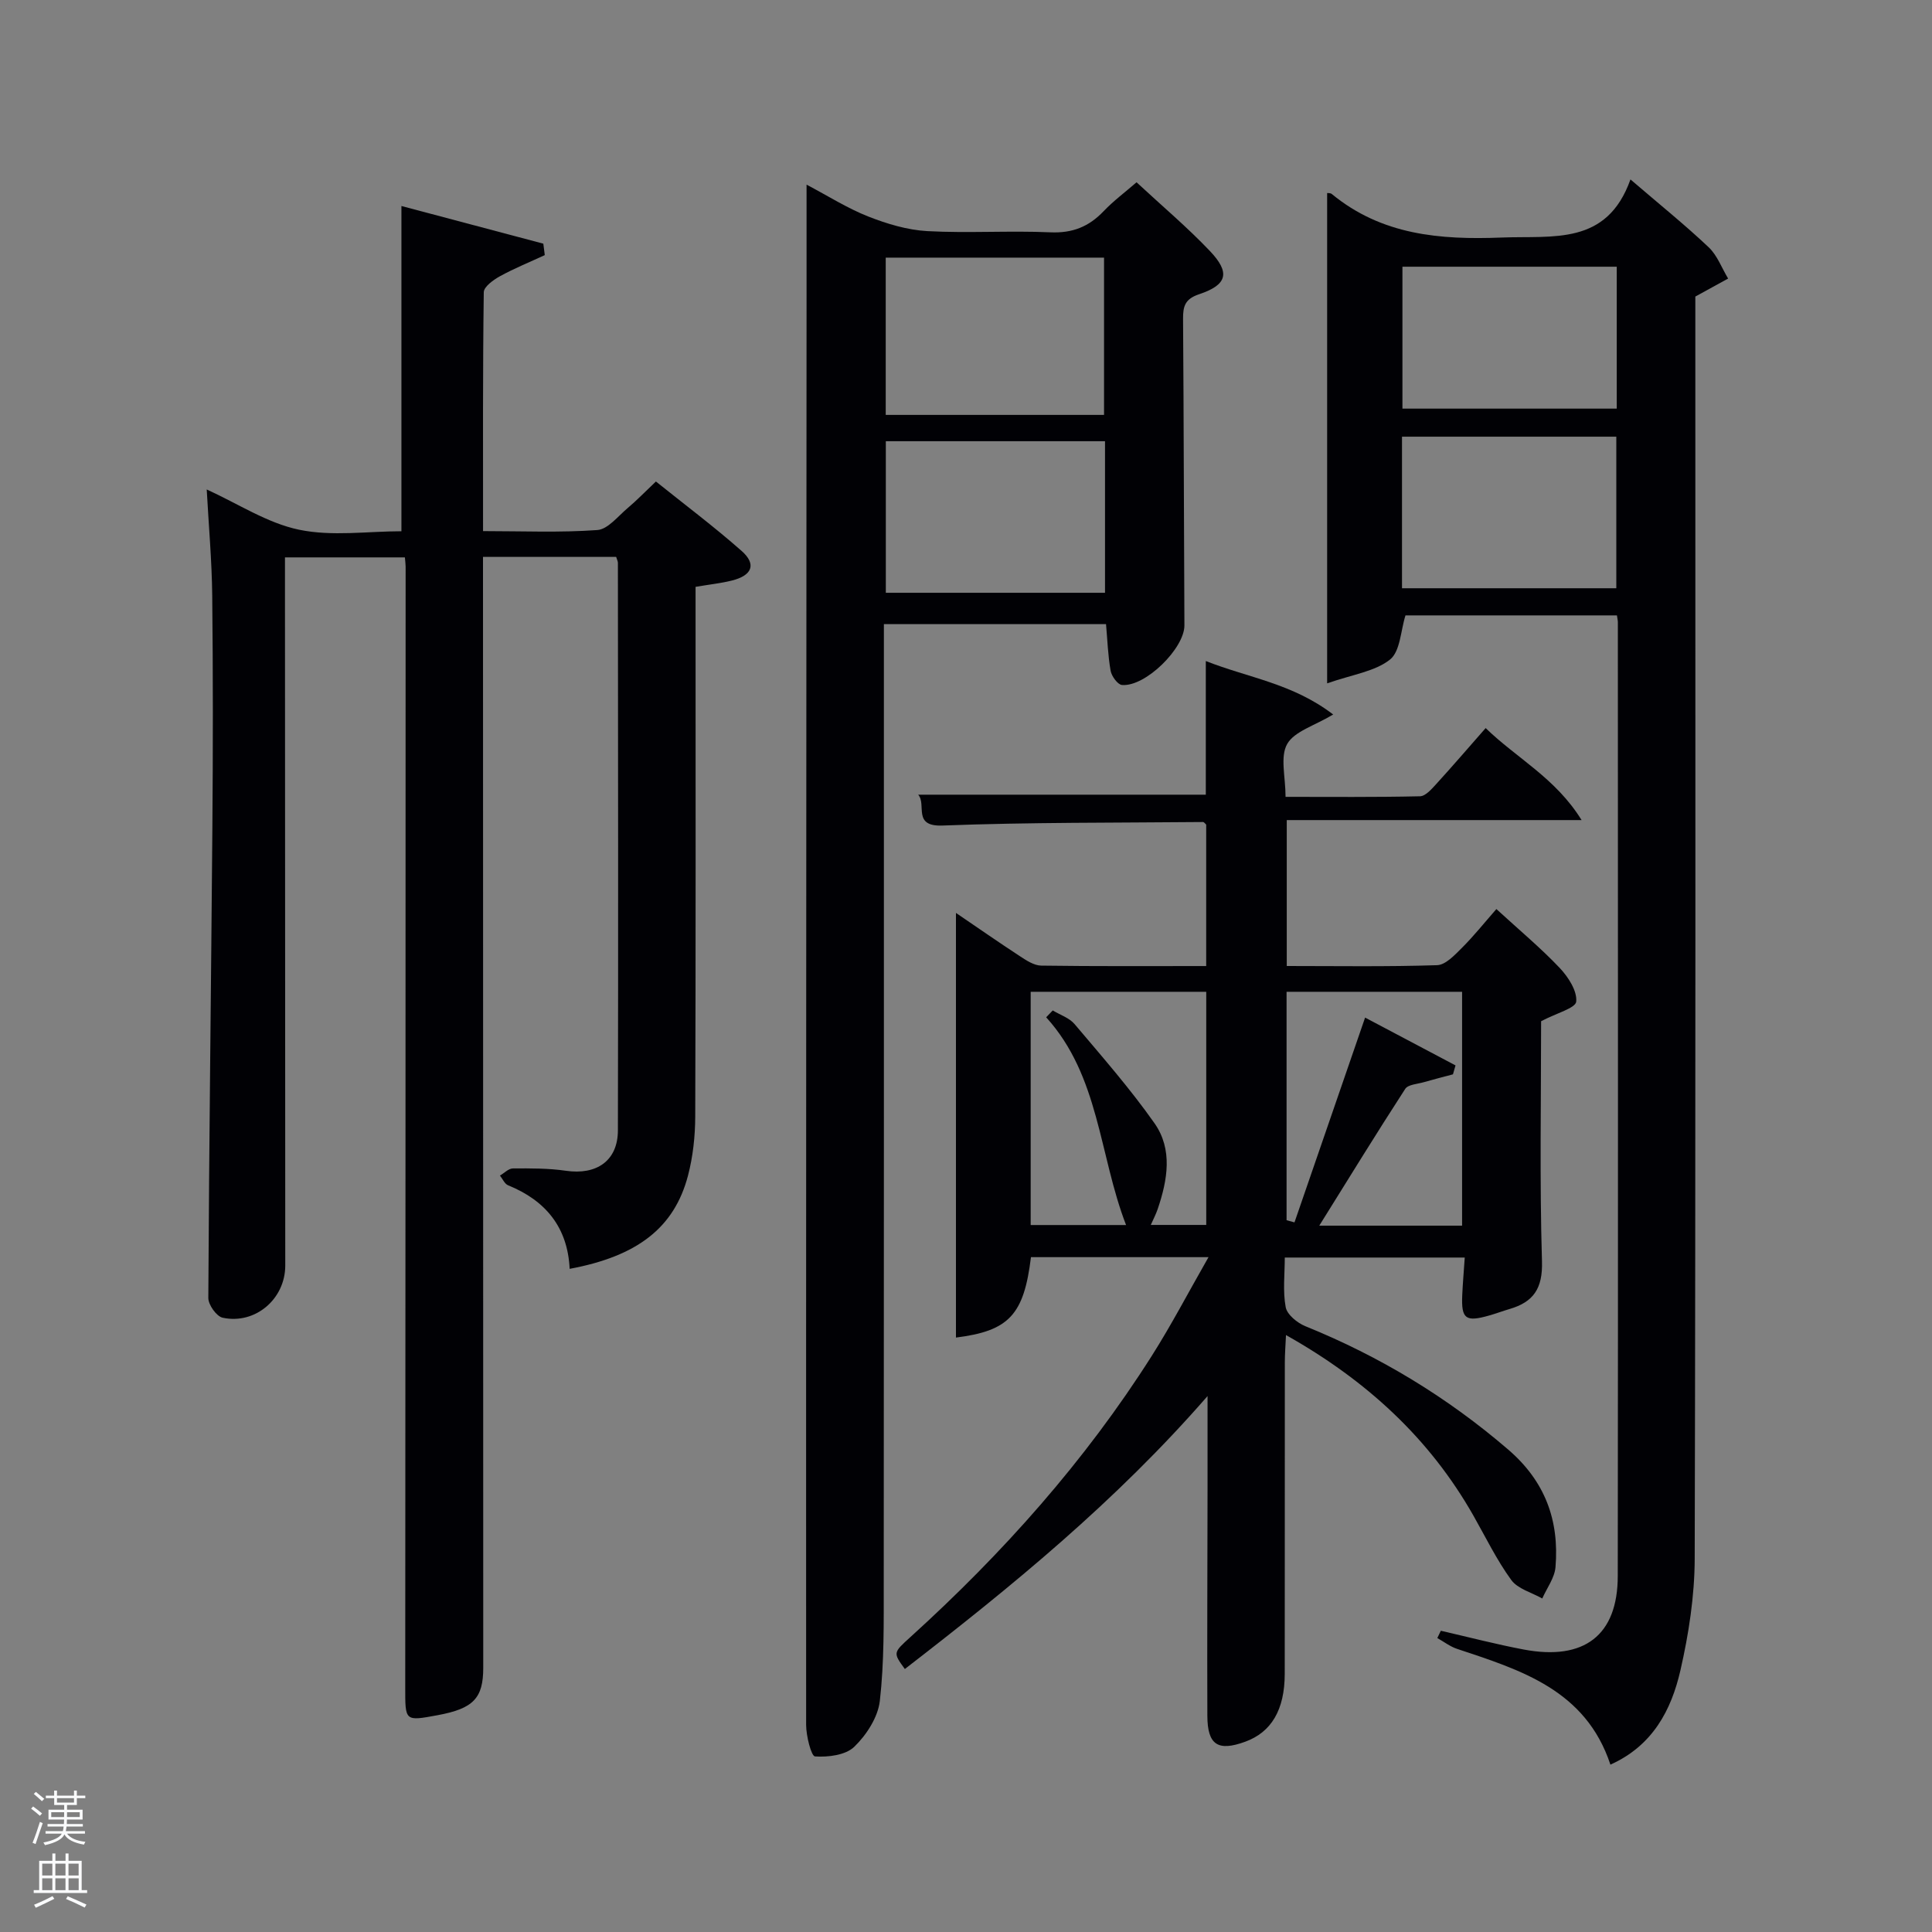 <svg enable-background="new 0 0 400 400" viewBox="0 0 400 400" xmlns="http://www.w3.org/2000/svg"><rect x="0" y="0" width="400" height="400" fill="#808080" stroke="none"/><path d="m6.44 374.46.42-.45c.65.47 1.27.95 1.85 1.44l-.45.49c-.65-.56-1.25-1.06-1.82-1.48m.93 7.33-.63-.26c.55-1.36 1.05-2.8 1.52-4.33.19.1.38.19.59.27-.46 1.29-.95 2.73-1.48 4.32m-.38-10.38.44-.42c.43.34 1.01.82 1.74 1.44l-.49.49c-.53-.51-1.09-1.01-1.69-1.51m2.5.35h1.72v-1.04h.59v1.04h3.52v-1.04h.59v1.04h1.75v.53h-1.75v1.42h-2.03v.97h3.22v2.03h-3.24c0 .35-.01.66-.03.93h3.32v.53h-3.37c-.03.27-.08.58-.15.94h3.96v.53h-3.71c.67.92 1.93 1.48 3.79 1.68-.13.24-.23.44-.29.59-2.13-.38-3.48-1.08-4.04-2.12-.43.97-1.77 1.72-4.03 2.23-.09-.19-.2-.37-.33-.55 2.1-.42 3.37-1.03 3.81-1.83h-3.36v-.53h3.58c.08-.29.13-.61.16-.94h-3.33v-.53h3.39c.02-.27.04-.58.04-.93h-3.23v-2.03h3.25v-.97h-2.07v-1.42h-1.73zm1.12 3.44v1h2.65c.01-.3.02-.44.02-.4v-.25-.35zm1.19-2h3.52v-.91h-3.52zm4.71 2h-2.63v.59c0 .15-.01.28-.01.4h2.64z" fill="#fafbfc"/><path d="m13.56 383.74h.63v1.52h2.72v6.07h1.13v.6h-11.06v-.6h1.13v-6.07h2.73v-1.52h.63v1.52h2.1v-1.52zm-2.69 8.83.38.56c-1.24.63-2.53 1.25-3.85 1.85-.1-.21-.21-.42-.34-.63 1.36-.55 2.63-1.15 3.81-1.78m-2.13-4.27h2.1v-2.45h-2.1zm0 3.04h2.1v-2.46h-2.1zm2.72-3.04h2.1v-2.45h-2.1zm0 3.04h2.1v-2.46h-2.1zm6.07 3.6c-1.41-.71-2.7-1.3-3.86-1.78l.35-.56c1.45.62 2.75 1.19 3.88 1.72zm-1.25-9.09h-2.1v2.45h2.1zm-2.09 5.49h2.1v-2.46h-2.1z" fill="#fafbfc"/><g fill="#010105"><path d="m117.94 262.7c-.4-8.55-4.94-14.14-12.75-17.3-.71-.29-1.13-1.32-1.68-2.01.9-.52 1.79-1.48 2.69-1.48 3.65-.02 7.34-.04 10.93.48 6.38.94 10.79-2.05 10.8-8.37.09-39.16.03-78.32 0-117.49 0-.31-.17-.61-.36-1.23-8.96 0-18.02 0-27.57 0v4.51c.01 75.16.03 150.32.05 225.48 0 6.3-2.03 8.45-9.43 9.82-6.86 1.27-6.72 1.27-6.72-5.83.06-77.33.06-154.65.08-231.98 0-.5-.08-.99-.15-1.9-8.02 0-16.07 0-24.83 0v5.64c.02 47 .04 93.99.06 140.99 0 6.88-6.18 12.24-12.96 10.79-1.27-.27-2.97-2.67-2.97-4.08.16-32.46.58-64.92.84-97.39.13-16 .14-32-.03-48-.08-7.3-.74-14.59-1.14-22.01 6.51 2.96 12.53 6.96 19.11 8.33 6.85 1.43 14.23.32 21.2.32 0-22.43 0-44.59 0-67.34 9.54 2.53 19.46 5.16 29.38 7.8.1.79.2 1.58.3 2.37-3.1 1.44-6.29 2.73-9.28 4.37-1.36.75-3.33 2.17-3.35 3.31-.22 16.3-.15 32.6-.15 49.46 8.13 0 15.93.34 23.66-.22 2.19-.16 4.27-2.86 6.27-4.54 1.9-1.6 3.64-3.41 5.86-5.51 5.95 4.78 12.05 9.35 17.74 14.37 3.13 2.76 2.2 5.09-2.03 6.14-2.24.56-4.56.8-7.5 1.3v5.65c0 34.66.05 69.33-.07 103.99-.01 4.11-.47 8.34-1.51 12.3-2.84 10.76-10.47 16.65-24.49 19.26z"/><path d="m319.07 211.43c0 16.11-.32 32.93.18 49.72.17 5.62-1.76 8.42-6.72 9.87-1.44.42-2.84.96-4.28 1.36-4.81 1.36-5.72.68-5.51-4.2.11-2.49.33-4.97.52-7.82-12.23 0-24.45 0-37.26 0 0 3.43-.43 6.95.19 10.28.29 1.54 2.4 3.26 4.08 3.94 15.4 6.24 29.36 14.68 41.99 25.54 7.65 6.58 10.59 14.67 9.79 24.33-.18 2.23-1.79 4.34-2.74 6.5-2.19-1.24-5.07-1.98-6.42-3.83-3.01-4.14-5.28-8.82-7.82-13.3-9.12-16.07-22.17-28.04-38.82-37.41-.1 2.24-.24 3.95-.24 5.67-.02 21.5.01 43-.02 64.5-.01 7.42-2.77 12.05-8.17 14.02-5.66 2.07-7.83.68-7.85-5.37-.06-15.83.02-31.66.04-47.5.01-5.81 0-11.62 0-18.69-19.08 21.92-40.62 39.47-62.67 56.51-2.47-3.39-2.44-3.36 1.19-6.65 19.08-17.3 36.11-36.39 49.93-58.18 4.06-6.4 7.58-13.15 11.75-20.44-13.05 0-24.92 0-36.76 0-1.46 11.91-4.51 15.27-15.53 16.65 0-29.27 0-58.46 0-87.92 4.24 2.88 8.7 5.99 13.24 8.96 1.34.88 2.93 1.93 4.42 1.95 11.29.16 22.59.09 34.15.09 0-10.01 0-19.61 0-29.28-.18-.15-.43-.54-.67-.54-17.98.17-35.98.04-53.94.73-6.28.24-3.22-4.34-5.02-6.39h59.55c0-8.79 0-17.87 0-27.67 8.85 3.49 17.96 4.63 26.37 11.07-3.91 2.35-8.05 3.49-9.53 6.12-1.49 2.64-.33 6.78-.33 10.93 9.32 0 18.58.09 27.84-.12 1.16-.03 2.44-1.53 3.4-2.58 3.36-3.68 6.61-7.47 10.19-11.54 6.36 6.21 14.48 10.33 19.86 19.05-21.11 0-40.87 0-61.04 0v30.21c10.28 0 20.71.17 31.13-.17 1.76-.06 3.64-2.1 5.12-3.57 2.47-2.46 4.65-5.2 7.15-8.05 4.89 4.48 9.23 8.1 13.09 12.17 1.77 1.87 3.65 4.75 3.44 6.99-.13 1.36-4.09 2.38-7.27 4.06zm-102.47-.81c.45-.47.9-.94 1.36-1.42 1.53.93 3.44 1.54 4.53 2.84 5.67 6.71 11.49 13.34 16.54 20.52 3.81 5.43 2.7 11.75.66 17.76-.39 1.14-.96 2.22-1.43 3.29h11.48c0-16.33 0-32.25 0-48.27-12.32 0-24.37 0-36.35 0v48.29h19.75c-5.61-14.53-5.51-30.85-16.54-43.01zm56.54 43.14h29.57c0-16.28 0-32.32 0-48.42-12.33 0-24.37 0-36.34 0v47.29c.55.15 1.1.3 1.64.45 4.81-13.94 9.61-27.88 14.62-42.4 6.25 3.3 12.49 6.6 18.72 9.9-.18.62-.35 1.24-.53 1.85-2.01.54-4.02 1.04-6.01 1.62-1.34.39-3.29.48-3.88 1.4-5.94 9.16-11.65 18.46-17.79 28.31z"/><path d="m333.42 365.35c-5.12-15.47-18.53-19.57-31.75-23.97-1.45-.48-2.73-1.48-4.09-2.24.24-.5.48-1 .73-1.51 5.72 1.31 11.41 2.8 17.18 3.89 12.51 2.35 19.44-2.95 19.45-15.22.08-65.83.03-131.66.02-197.5 0-.33-.09-.66-.19-1.39-14.66 0-29.38 0-43.78 0-1 3.14-1.07 7.45-3.21 9.15-3.12 2.47-7.72 3.07-13.01 4.92 0-34.88 0-68.18 0-101.51.06.01.66-.06.98.21 10.33 8.49 22.36 9.5 35.16 9 10.65-.42 21.76 1.73 26.66-12.03 6 5.15 11.28 9.4 16.19 14.04 1.79 1.69 2.71 4.3 4.03 6.48-2.07 1.14-4.14 2.28-6.79 3.73v5.28c0 85.33.08 170.66-.13 256-.02 7.73-1.23 15.6-2.96 23.16-1.88 8.2-5.73 15.58-14.49 19.51zm1.22-243.56c0-10.79 0-21.17 0-31.38-15.07 0-29.77 0-44.37 0v31.38zm-44.28-66.57v29.38h44.37c0-9.99 0-19.58 0-29.38-14.85 0-29.44 0-44.37 0z"/><path d="m228.99 129.22c-15.58 0-30.52 0-45.99 0v6.06c0 64.16.02 128.32-.03 192.47-.01 8.15.11 16.35-.81 24.41-.39 3.38-2.77 7.06-5.3 9.5-1.79 1.73-5.4 2.17-8.12 1.99-.78-.05-1.84-4.25-1.84-6.55-.03-98.65.04-197.3.09-295.96 0-7.31 0-14.62 0-22.91 4.47 2.35 8.45 4.89 12.76 6.59 3.89 1.53 8.11 2.8 12.24 3.03 8.47.46 17-.13 25.48.25 4.57.2 7.96-1.16 11.02-4.37 2.05-2.15 4.46-3.94 6.82-5.99 5.23 4.86 10.47 9.27 15.16 14.2 4.3 4.51 3.65 7.02-2.21 8.98-2.89.97-3.34 2.45-3.32 5.07.15 21.16.17 42.32.28 63.49.02 4.72-8.04 12.74-12.92 12.34-.89-.07-2.16-1.82-2.36-2.95-.56-3.18-.66-6.45-.95-9.65zm-.41-43.32c0-10.86 0-21.68 0-32.56-15.21 0-30.25 0-45.2 0v32.56zm.2 5.45c-15.45 0-30.48 0-45.38 0v31.38h45.38c0-10.52 0-20.77 0-31.38z"/></g></svg>